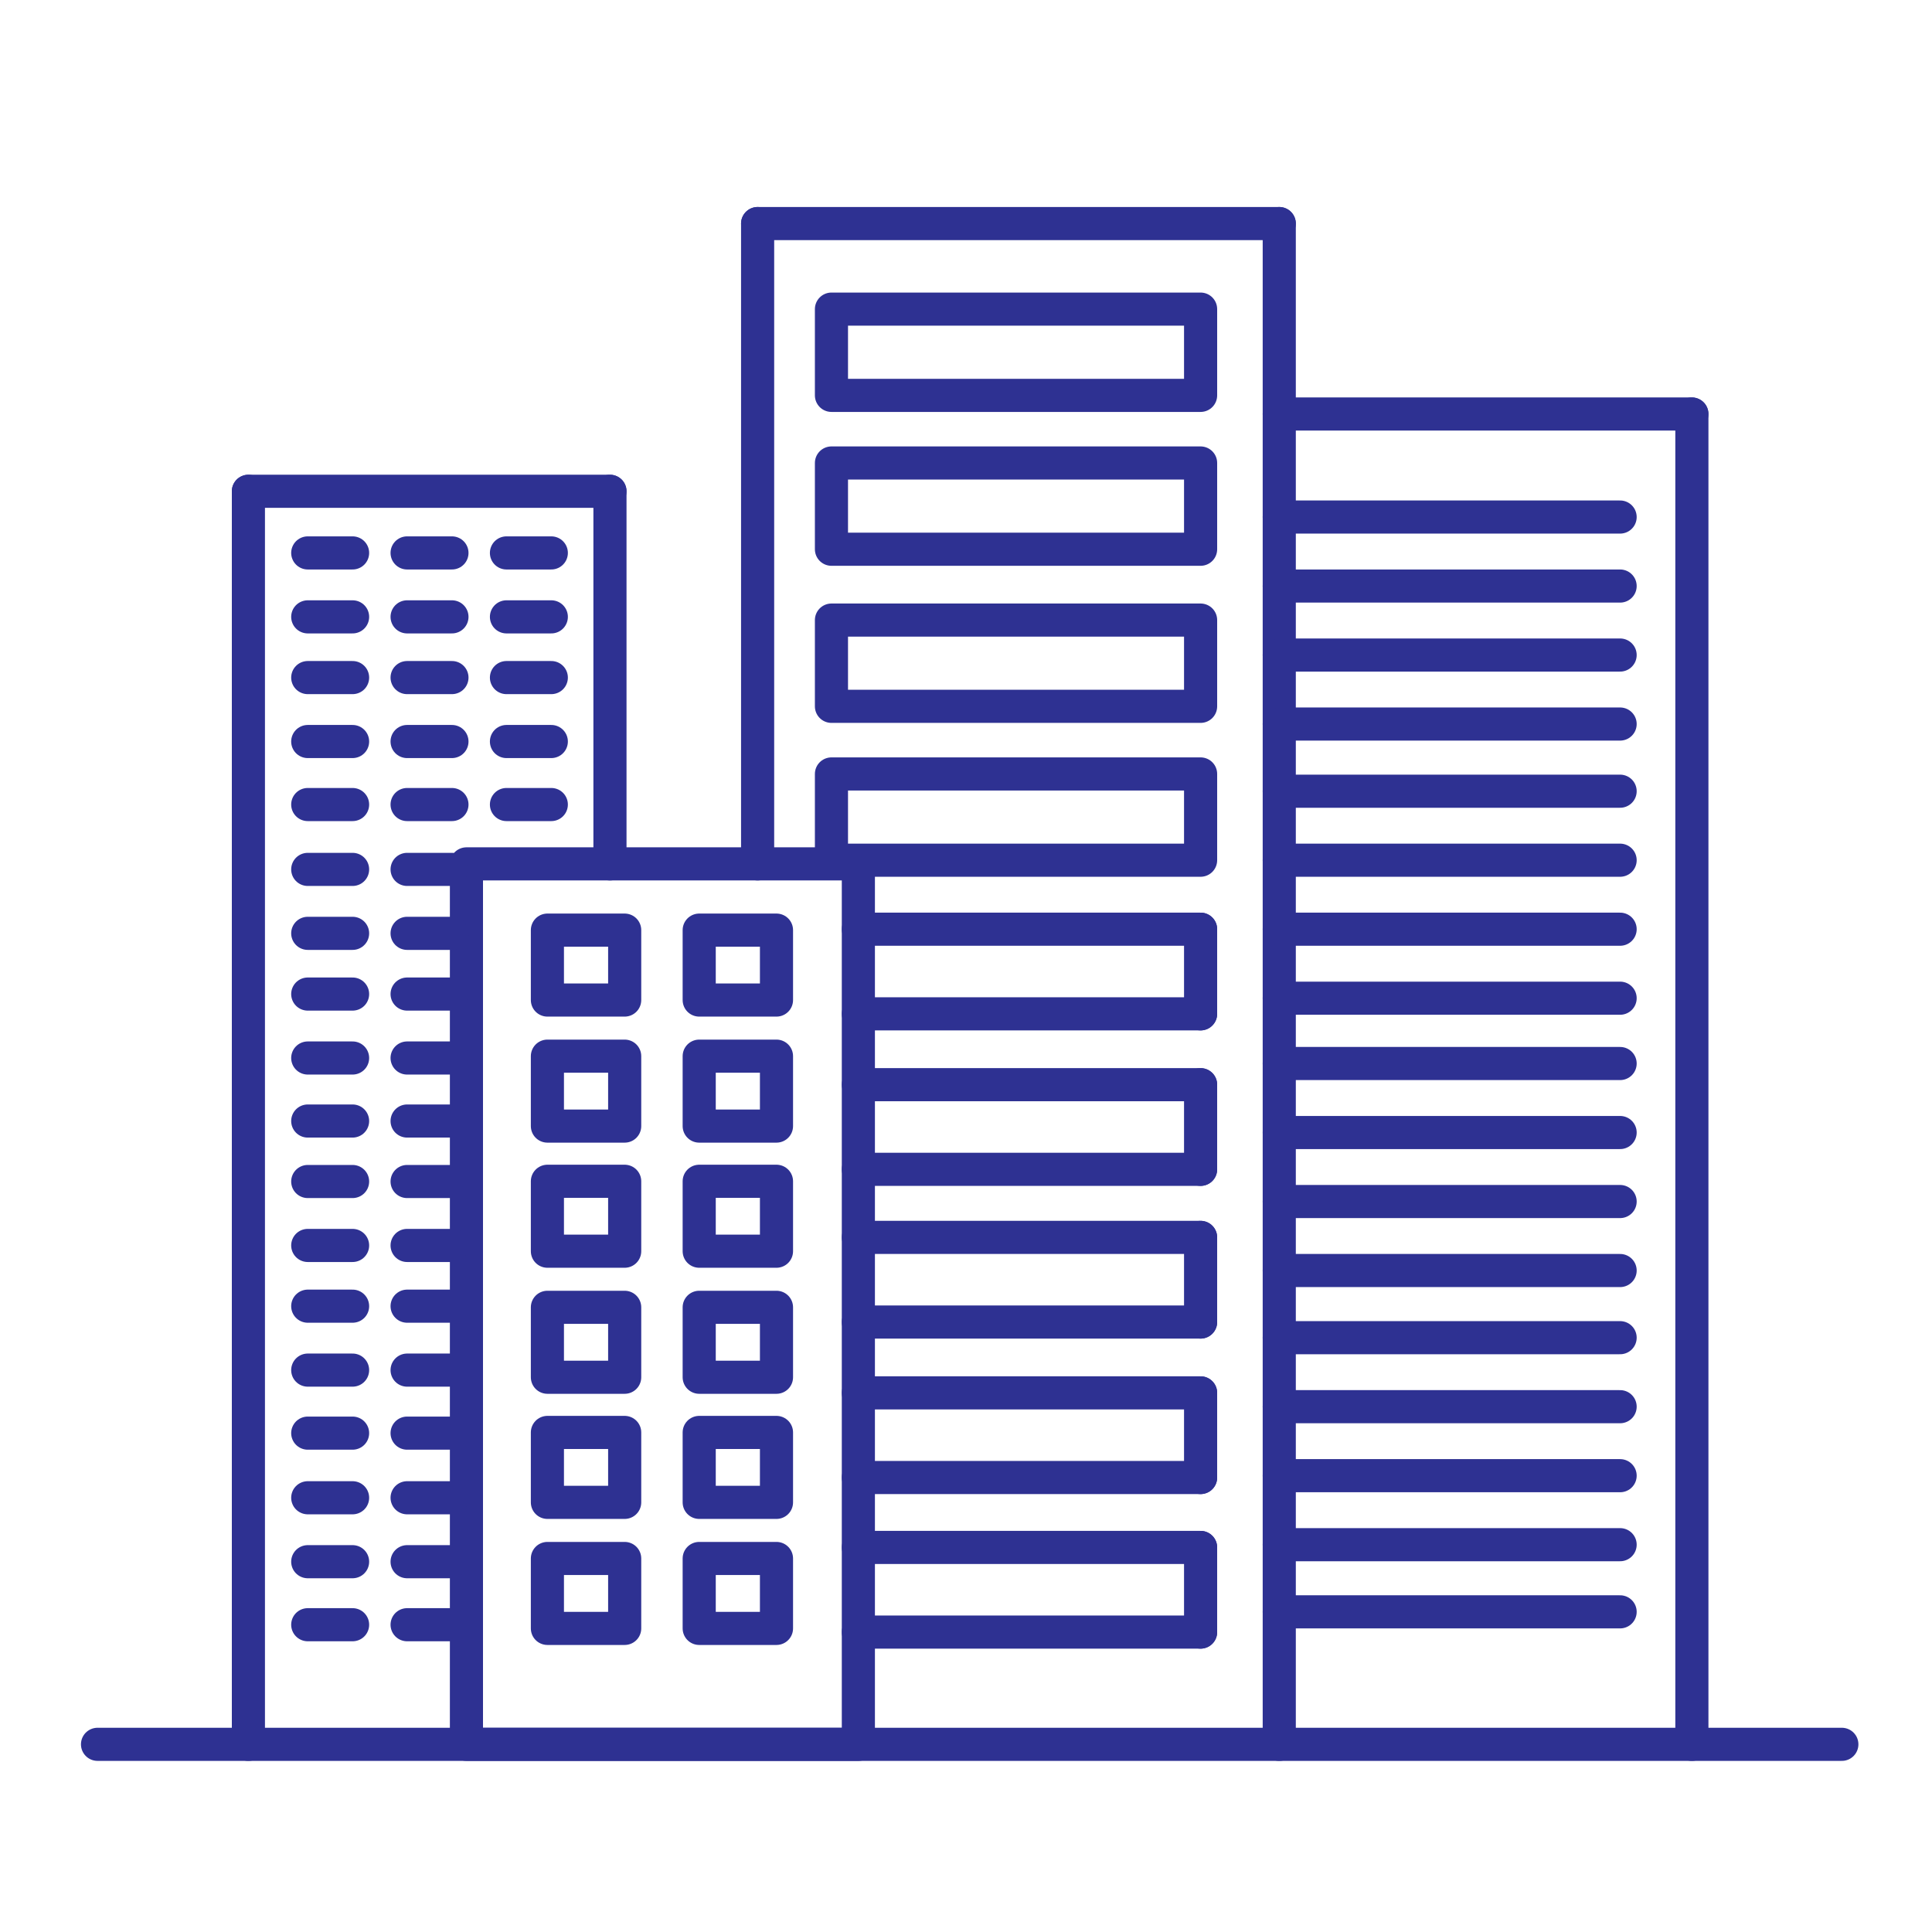 <?xml version="1.0" encoding="utf-8"?>
<!-- Generator: Adobe Illustrator 16.0.0, SVG Export Plug-In . SVG Version: 6.00 Build 0)  -->
<!DOCTYPE svg PUBLIC "-//W3C//DTD SVG 1.1//EN" "http://www.w3.org/Graphics/SVG/1.1/DTD/svg11.dtd">
<svg version="1.1" id="Layer_1" xmlns="http://www.w3.org/2000/svg" xmlns:xlink="http://www.w3.org/1999/xlink" x="0px" y="0px"
	 width="700px" height="700px" viewBox="0 0 700 700" enable-background="new 0 0 700 700" xml:space="preserve">
<line fill="none" stroke="#2e3192" stroke-width="12" stroke-linecap="round" stroke-linejoin="round" stroke-miterlimit="10" x1="35.334" y1="632.002" x2="667.335" y2="632.002"/>
<rect x="169" y="313" fill="none" stroke="#2e3192" stroke-width="12" stroke-linecap="round" stroke-linejoin="round" stroke-miterlimit="10" width="142" height="319.001"/>
<rect x="198.334" y="337.001" fill="none" stroke="#2e3192" stroke-width="12" stroke-linecap="round" stroke-linejoin="round" stroke-miterlimit="10" width="28" height="25.333"/>
<rect x="253.334" y="337.001" fill="none" stroke="#2e3192" stroke-width="12" stroke-linecap="round" stroke-linejoin="round" stroke-miterlimit="10" width="28" height="25.333"/>
<rect x="198.334" y="382.667" fill="none" stroke="#2e3192" stroke-width="12" stroke-linecap="round" stroke-linejoin="round" stroke-miterlimit="10" width="28" height="25.333"/>
<rect x="253.334" y="382.667" fill="none" stroke="#2e3192" stroke-width="12" stroke-linecap="round" stroke-linejoin="round" stroke-miterlimit="10" width="28" height="25.333"/>
<rect x="198.334" y="428" fill="none" stroke="#2e3192" stroke-width="12" stroke-linecap="round" stroke-linejoin="round" stroke-miterlimit="10" width="28" height="25.333"/>
<rect x="253.334" y="428" fill="none" stroke="#2e3192" stroke-width="12" stroke-linecap="round" stroke-linejoin="round" stroke-miterlimit="10" width="28" height="25.333"/>
<rect x="198.334" y="473.666" fill="none" stroke="#2e3192" stroke-width="12" stroke-linecap="round" stroke-linejoin="round" stroke-miterlimit="10" width="28" height="25.333"/>
<rect x="253.334" y="473.666" fill="none" stroke="#2e3192" stroke-width="12" stroke-linecap="round" stroke-linejoin="round" stroke-miterlimit="10" width="28" height="25.333"/>
<rect x="198.334" y="519" fill="none" stroke="#2e3192" stroke-width="12" stroke-linecap="round" stroke-linejoin="round" stroke-miterlimit="10" width="28" height="25.333"/>
<rect x="253.334" y="519" fill="none" stroke="#2e3192" stroke-width="12" stroke-linecap="round" stroke-linejoin="round" stroke-miterlimit="10" width="28" height="25.333"/>
<rect x="198.334" y="564.666" fill="none" stroke="#2e3192" stroke-width="12" stroke-linecap="round" stroke-linejoin="round" stroke-miterlimit="10" width="28" height="25.333"/>
<rect x="253.334" y="564.666" fill="none" stroke="#2e3192" stroke-width="12" stroke-linecap="round" stroke-linejoin="round" stroke-miterlimit="10" width="28" height="25.333"/>
<line fill="none" stroke="#2e3192" stroke-width="12" stroke-linecap="round" stroke-linejoin="round" stroke-miterlimit="10" x1="90" y1="632.002" x2="90" y2="178"/>
<line fill="none" stroke="#2e3192" stroke-width="12" stroke-linecap="round" stroke-linejoin="round" stroke-miterlimit="10" x1="90" y1="178" x2="221" y2="178"/>
<line fill="none" stroke="#2e3192" stroke-width="12" stroke-linecap="round" stroke-linejoin="round" stroke-miterlimit="10" x1="221" y1="178" x2="221" y2="313"/>
<line fill="none" stroke="#2e3192" stroke-width="12" stroke-linecap="round" stroke-linejoin="round" stroke-miterlimit="10" x1="111.5" y1="200.333" x2="127.75" y2="200.333"/>
<line fill="none" stroke="#2e3192" stroke-width="12" stroke-linecap="round" stroke-linejoin="round" stroke-miterlimit="10" x1="147.5" y1="200.333" x2="163.75" y2="200.333"/>
<line fill="none" stroke="#2e3192" stroke-width="12" stroke-linecap="round" stroke-linejoin="round" stroke-miterlimit="10" x1="183.5" y1="200.333" x2="199.75" y2="200.333"/>
<line fill="none" stroke="#2e3192" stroke-width="12" stroke-linecap="round" stroke-linejoin="round" stroke-miterlimit="10" x1="111.5" y1="223.5" x2="127.75" y2="223.5"/>
<line fill="none" stroke="#2e3192" stroke-width="12" stroke-linecap="round" stroke-linejoin="round" stroke-miterlimit="10" x1="147.5" y1="223.5" x2="163.75" y2="223.5"/>
<line fill="none" stroke="#2e3192" stroke-width="12" stroke-linecap="round" stroke-linejoin="round" stroke-miterlimit="10" x1="183.5" y1="223.5" x2="199.75" y2="223.5"/>
<line fill="none" stroke="#2e3192" stroke-width="12" stroke-linecap="round" stroke-linejoin="round" stroke-miterlimit="10" x1="111.5" y1="245.5" x2="127.75" y2="245.5"/>
<line fill="none" stroke="#2e3192" stroke-width="12" stroke-linecap="round" stroke-linejoin="round" stroke-miterlimit="10" x1="147.5" y1="245.5" x2="163.75" y2="245.5"/>
<line fill="none" stroke="#2e3192" stroke-width="12" stroke-linecap="round" stroke-linejoin="round" stroke-miterlimit="10" x1="183.5" y1="245.5" x2="199.75" y2="245.5"/>
<line fill="none" stroke="#2e3192" stroke-width="12" stroke-linecap="round" stroke-linejoin="round" stroke-miterlimit="10" x1="111.5" y1="268.667" x2="127.75" y2="268.667"/>
<line fill="none" stroke="#2e3192" stroke-width="12" stroke-linecap="round" stroke-linejoin="round" stroke-miterlimit="10" x1="147.5" y1="268.667" x2="163.75" y2="268.667"/>
<line fill="none" stroke="#2e3192" stroke-width="12" stroke-linecap="round" stroke-linejoin="round" stroke-miterlimit="10" x1="183.5" y1="268.667" x2="199.75" y2="268.667"/>
<line fill="none" stroke="#2e3192" stroke-width="12" stroke-linecap="round" stroke-linejoin="round" stroke-miterlimit="10" x1="111.5" y1="291.5" x2="127.75" y2="291.5"/>
<line fill="none" stroke="#2e3192" stroke-width="12" stroke-linecap="round" stroke-linejoin="round" stroke-miterlimit="10" x1="111.5" y1="315" x2="127.75" y2="315"/>
<line fill="none" stroke="#2e3192" stroke-width="12" stroke-linecap="round" stroke-linejoin="round" stroke-miterlimit="10" x1="111.5" y1="338.167" x2="127.75" y2="338.167"/>
<line fill="none" stroke="#2e3192" stroke-width="12" stroke-linecap="round" stroke-linejoin="round" stroke-miterlimit="10" x1="111.5" y1="360.168" x2="127.75" y2="360.168"/>
<line fill="none" stroke="#2e3192" stroke-width="12" stroke-linecap="round" stroke-linejoin="round" stroke-miterlimit="10" x1="111.5" y1="383.334" x2="127.75" y2="383.334"/>
<line fill="none" stroke="#2e3192" stroke-width="12" stroke-linecap="round" stroke-linejoin="round" stroke-miterlimit="10" x1="111.5" y1="406.168" x2="127.75" y2="406.168"/>
<line fill="none" stroke="#2e3192" stroke-width="12" stroke-linecap="round" stroke-linejoin="round" stroke-miterlimit="10" x1="111.5" y1="428.082" x2="127.75" y2="428.082"/>
<line fill="none" stroke="#2e3192" stroke-width="12" stroke-linecap="round" stroke-linejoin="round" stroke-miterlimit="10" x1="111.5" y1="451.25" x2="127.75" y2="451.25"/>
<line fill="none" stroke="#2e3192" stroke-width="12" stroke-linecap="round" stroke-linejoin="round" stroke-miterlimit="10" x1="111.5" y1="473.25" x2="127.75" y2="473.25"/>
<line fill="none" stroke="#2e3192" stroke-width="12" stroke-linecap="round" stroke-linejoin="round" stroke-miterlimit="10" x1="111.5" y1="496.416" x2="127.75" y2="496.416"/>
<line fill="none" stroke="#2e3192" stroke-width="12" stroke-linecap="round" stroke-linejoin="round" stroke-miterlimit="10" x1="111.5" y1="519.25" x2="127.75" y2="519.25"/>
<line fill="none" stroke="#2e3192" stroke-width="12" stroke-linecap="round" stroke-linejoin="round" stroke-miterlimit="10" x1="111.5" y1="542.666" x2="127.75" y2="542.666"/>
<line fill="none" stroke="#2e3192" stroke-width="12" stroke-linecap="round" stroke-linejoin="round" stroke-miterlimit="10" x1="111.5" y1="565.832" x2="127.75" y2="565.832"/>
<line fill="none" stroke="#2e3192" stroke-width="12" stroke-linecap="round" stroke-linejoin="round" stroke-miterlimit="10" x1="111.5" y1="588.666" x2="127.75" y2="588.666"/>
<line fill="none" stroke="#2e3192" stroke-width="12" stroke-linecap="round" stroke-linejoin="round" stroke-miterlimit="10" x1="147.5" y1="315" x2="163.75" y2="315"/>
<line fill="none" stroke="#2e3192" stroke-width="12" stroke-linecap="round" stroke-linejoin="round" stroke-miterlimit="10" x1="147.5" y1="338.167" x2="163.75" y2="338.167"/>
<line fill="none" stroke="#2e3192" stroke-width="12" stroke-linecap="round" stroke-linejoin="round" stroke-miterlimit="10" x1="147.5" y1="360.168" x2="163.75" y2="360.168"/>
<line fill="none" stroke="#2e3192" stroke-width="12" stroke-linecap="round" stroke-linejoin="round" stroke-miterlimit="10" x1="147.5" y1="383.334" x2="163.75" y2="383.334"/>
<line fill="none" stroke="#2e3192" stroke-width="12" stroke-linecap="round" stroke-linejoin="round" stroke-miterlimit="10" x1="147.5" y1="406.168" x2="163.75" y2="406.168"/>
<line fill="none" stroke="#2e3192" stroke-width="12" stroke-linecap="round" stroke-linejoin="round" stroke-miterlimit="10" x1="147.5" y1="428.082" x2="163.75" y2="428.082"/>
<line fill="none" stroke="#2e3192" stroke-width="12" stroke-linecap="round" stroke-linejoin="round" stroke-miterlimit="10" x1="147.5" y1="451.25" x2="163.75" y2="451.25"/>
<line fill="none" stroke="#2e3192" stroke-width="12" stroke-linecap="round" stroke-linejoin="round" stroke-miterlimit="10" x1="147.5" y1="473.25" x2="163.75" y2="473.25"/>
<line fill="none" stroke="#2e3192" stroke-width="12" stroke-linecap="round" stroke-linejoin="round" stroke-miterlimit="10" x1="147.5" y1="496.416" x2="163.75" y2="496.416"/>
<line fill="none" stroke="#2e3192" stroke-width="12" stroke-linecap="round" stroke-linejoin="round" stroke-miterlimit="10" x1="147.5" y1="519.25" x2="163.75" y2="519.25"/>
<line fill="none" stroke="#2e3192" stroke-width="12" stroke-linecap="round" stroke-linejoin="round" stroke-miterlimit="10" x1="147.5" y1="542.666" x2="163.75" y2="542.666"/>
<line fill="none" stroke="#2e3192" stroke-width="12" stroke-linecap="round" stroke-linejoin="round" stroke-miterlimit="10" x1="147.5" y1="565.832" x2="163.75" y2="565.832"/>
<line fill="none" stroke="#2e3192" stroke-width="12" stroke-linecap="round" stroke-linejoin="round" stroke-miterlimit="10" x1="147.5" y1="588.666" x2="163.75" y2="588.666"/>
<line fill="none" stroke="#2e3192" stroke-width="12" stroke-linecap="round" stroke-linejoin="round" stroke-miterlimit="10" x1="147.5" y1="291.5" x2="163.75" y2="291.5"/>
<line fill="none" stroke="#2e3192" stroke-width="12" stroke-linecap="round" stroke-linejoin="round" stroke-miterlimit="10" x1="183.5" y1="291.5" x2="199.75" y2="291.5"/>
<line fill="none" stroke="#2e3192" stroke-width="12" stroke-linecap="round" stroke-linejoin="round" stroke-miterlimit="10" x1="274.5" y1="313" x2="274.5" y2="81"/>
<line fill="none" stroke="#2e3192" stroke-width="12" stroke-linecap="round" stroke-linejoin="round" stroke-miterlimit="10" x1="274.5" y1="81" x2="463.5" y2="81"/>
<line fill="none" stroke="#2e3192" stroke-width="12" stroke-linecap="round" stroke-linejoin="round" stroke-miterlimit="10" x1="463.5" y1="81" x2="463.5" y2="632.002"/>
<line fill="none" stroke="#2e3192" stroke-width="12" stroke-linecap="round" stroke-linejoin="round" stroke-miterlimit="10" x1="463.5" y1="150" x2="613" y2="150"/>
<line fill="none" stroke="#2e3192" stroke-width="12" stroke-linecap="round" stroke-linejoin="round" stroke-miterlimit="10" x1="613" y1="150" x2="613" y2="632.002"/>
<line fill="none" stroke="#2e3192" stroke-width="12" stroke-linecap="round" stroke-linejoin="round" stroke-miterlimit="10" x1="463.5" y1="187.333" x2="587" y2="187.333"/>
<line fill="none" stroke="#2e3192" stroke-width="12" stroke-linecap="round" stroke-linejoin="round" stroke-miterlimit="10" x1="463.5" y1="212.333" x2="587" y2="212.333"/>
<line fill="none" stroke="#2e3192" stroke-width="12" stroke-linecap="round" stroke-linejoin="round" stroke-miterlimit="10" x1="463.5" y1="237.333" x2="587" y2="237.333"/>
<line fill="none" stroke="#2e3192" stroke-width="12" stroke-linecap="round" stroke-linejoin="round" stroke-miterlimit="10" x1="463.5" y1="262.333" x2="587" y2="262.333"/>
<line fill="none" stroke="#2e3192" stroke-width="12" stroke-linecap="round" stroke-linejoin="round" stroke-miterlimit="10" x1="463.5" y1="286.667" x2="587" y2="286.667"/>
<line fill="none" stroke="#2e3192" stroke-width="12" stroke-linecap="round" stroke-linejoin="round" stroke-miterlimit="10" x1="463.5" y1="311.667" x2="587" y2="311.667"/>
<line fill="none" stroke="#2e3192" stroke-width="12" stroke-linecap="round" stroke-linejoin="round" stroke-miterlimit="10" x1="463.5" y1="336.667" x2="587" y2="336.667"/>
<line fill="none" stroke="#2e3192" stroke-width="12" stroke-linecap="round" stroke-linejoin="round" stroke-miterlimit="10" x1="463.5" y1="361.667" x2="587" y2="361.667"/>
<line fill="none" stroke="#2e3192" stroke-width="12" stroke-linecap="round" stroke-linejoin="round" stroke-miterlimit="10" x1="463.5" y1="385.334" x2="587" y2="385.334"/>
<line fill="none" stroke="#2e3192" stroke-width="12" stroke-linecap="round" stroke-linejoin="round" stroke-miterlimit="10" x1="463.5" y1="410.334" x2="587" y2="410.334"/>
<line fill="none" stroke="#2e3192" stroke-width="12" stroke-linecap="round" stroke-linejoin="round" stroke-miterlimit="10" x1="463.5" y1="435.334" x2="587" y2="435.334"/>
<line fill="none" stroke="#2e3192" stroke-width="12" stroke-linecap="round" stroke-linejoin="round" stroke-miterlimit="10" x1="463.5" y1="460.334" x2="587" y2="460.334"/>
<line fill="none" stroke="#2e3192" stroke-width="12" stroke-linecap="round" stroke-linejoin="round" stroke-miterlimit="10" x1="463.5" y1="484.668" x2="587" y2="484.668"/>
<line fill="none" stroke="#2e3192" stroke-width="12" stroke-linecap="round" stroke-linejoin="round" stroke-miterlimit="10" x1="463.5" y1="509.668" x2="587" y2="509.668"/>
<line fill="none" stroke="#2e3192" stroke-width="12" stroke-linecap="round" stroke-linejoin="round" stroke-miterlimit="10" x1="463.5" y1="534.668" x2="587" y2="534.668"/>
<line fill="none" stroke="#2e3192" stroke-width="12" stroke-linecap="round" stroke-linejoin="round" stroke-miterlimit="10" x1="463.5" y1="559.668" x2="587" y2="559.668"/>
<line fill="none" stroke="#2e3192" stroke-width="12" stroke-linecap="round" stroke-linejoin="round" stroke-miterlimit="10" x1="463.5" y1="584" x2="587" y2="584"/>
<rect x="301.25" y="112" fill="none" stroke="#2e3192" stroke-width="12" stroke-linecap="round" stroke-linejoin="round" stroke-miterlimit="10" width="133.75" height="31.25"/>
<rect x="301.25" y="167.75" fill="none" stroke="#2e3192" stroke-width="12" stroke-linecap="round" stroke-linejoin="round" stroke-miterlimit="10" width="133.75" height="31.25"/>
<rect x="301.25" y="224.667" fill="none" stroke="#2e3192" stroke-width="12" stroke-linecap="round" stroke-linejoin="round" stroke-miterlimit="10" width="133.75" height="31.25"/>
<rect x="301.25" y="280.417" fill="none" stroke="#2e3192" stroke-width="12" stroke-linecap="round" stroke-linejoin="round" stroke-miterlimit="10" width="133.75" height="31.25"/>
<line fill="none" stroke="#2e3192" stroke-width="12" stroke-linecap="round" stroke-linejoin="round" stroke-miterlimit="10" x1="311" y1="336.667" x2="435" y2="336.667"/>
<line fill="none" stroke="#2e3192" stroke-width="12" stroke-linecap="round" stroke-linejoin="round" stroke-miterlimit="10" x1="435" y1="336.667" x2="435" y2="367.333"/>
<line fill="none" stroke="#2e3192" stroke-width="12" stroke-linecap="round" stroke-linejoin="round" stroke-miterlimit="10" x1="435" y1="367.333" x2="311" y2="367.333"/>
<line fill="none" stroke="#2e3192" stroke-width="12" stroke-linecap="round" stroke-linejoin="round" stroke-miterlimit="10" x1="311" y1="393.001" x2="435" y2="393.001"/>
<line fill="none" stroke="#2e3192" stroke-width="12" stroke-linecap="round" stroke-linejoin="round" stroke-miterlimit="10" x1="435" y1="393.001" x2="435" y2="423.667"/>
<line fill="none" stroke="#2e3192" stroke-width="12" stroke-linecap="round" stroke-linejoin="round" stroke-miterlimit="10" x1="435" y1="423.667" x2="311" y2="423.667"/>
<line fill="none" stroke="#2e3192" stroke-width="12" stroke-linecap="round" stroke-linejoin="round" stroke-miterlimit="10" x1="311" y1="448.333" x2="435" y2="448.333"/>
<line fill="none" stroke="#2e3192" stroke-width="12" stroke-linecap="round" stroke-linejoin="round" stroke-miterlimit="10" x1="435" y1="448.333" x2="435" y2="478.999"/>
<line fill="none" stroke="#2e3192" stroke-width="12" stroke-linecap="round" stroke-linejoin="round" stroke-miterlimit="10" x1="435" y1="478.999" x2="311" y2="478.999"/>
<line fill="none" stroke="#2e3192" stroke-width="12" stroke-linecap="round" stroke-linejoin="round" stroke-miterlimit="10" x1="311" y1="504.667" x2="435" y2="504.667"/>
<line fill="none" stroke="#2e3192" stroke-width="12" stroke-linecap="round" stroke-linejoin="round" stroke-miterlimit="10" x1="435" y1="504.667" x2="435" y2="535.333"/>
<line fill="none" stroke="#2e3192" stroke-width="12" stroke-linecap="round" stroke-linejoin="round" stroke-miterlimit="10" x1="435" y1="535.333" x2="311" y2="535.333"/>
<line fill="none" stroke="#2e3192" stroke-width="12" stroke-linecap="round" stroke-linejoin="round" stroke-miterlimit="10" x1="311" y1="560.668" x2="435" y2="560.668"/>
<line fill="none" stroke="#2e3192" stroke-width="12" stroke-linecap="round" stroke-linejoin="round" stroke-miterlimit="10" x1="435" y1="560.668" x2="435" y2="591.334"/>
<line fill="none" stroke="#2e3192" stroke-width="12" stroke-linecap="round" stroke-linejoin="round" stroke-miterlimit="10" x1="435" y1="591.334" x2="311" y2="591.334"/>
</svg>
